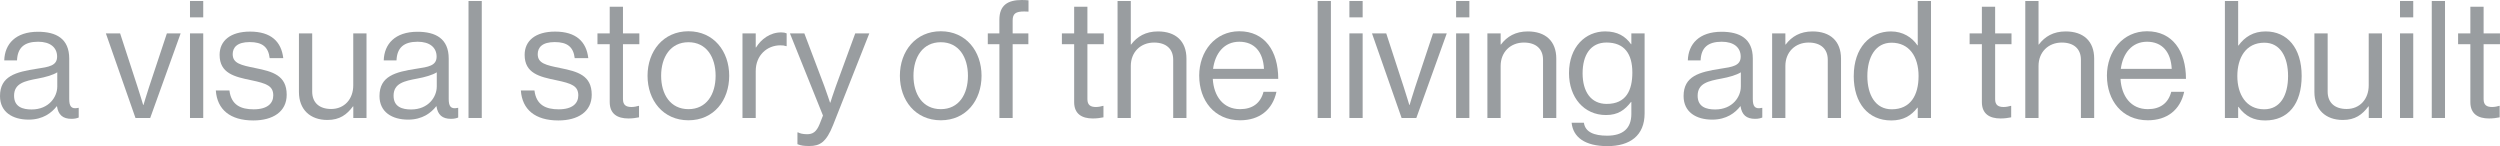 <?xml version="1.0" encoding="UTF-8"?><svg id="Layer_2" xmlns="http://www.w3.org/2000/svg" viewBox="0 0 1035.72 60.54"><defs><style>.cls-1{fill:#999da0;stroke-width:0px;}</style></defs><g id="Layer_1-2"><path class="cls-1" d="M23.59,44h-.07c-2.1,2.71-5.7,5.56-11.66,5.56C5.22,49.56,0,46.44,0,39.8,0,31.53,6.51,29.83,15.25,28.48c4.95-.75,8.41-1.22,8.41-5.02s-2.85-6.17-7.86-6.17c-5.69,0-8.54,2.44-8.75,7.73H1.76c.2-6.78,4.68-11.86,13.97-11.86,7.46,0,12.95,2.78,12.95,11.12v16.68c0,2.85.68,4.41,3.73,3.73h.2v4c-.68.27-1.56.54-2.98.54-3.59,0-5.49-1.63-6.03-5.22h-.01ZM23.73,35.93v-5.97c-1.83,1.15-5.02,2.03-8,2.58-5.49,1.02-9.9,1.97-9.9,7.12,0,4.68,3.66,5.69,7.25,5.69,7.32,0,10.64-5.36,10.64-9.42h0Z"/><path class="cls-1" d="M43.86,13.83h5.9l7.25,22.24c1.02,3.12,2.3,7.39,2.3,7.39h.14s1.29-4.34,2.3-7.39l7.39-22.24h5.7l-12.61,35.05h-6.1s-12.27-35.05-12.27-35.05Z"/><path class="cls-1" d="M78.71.41h5.49v6.78h-5.49V.41ZM78.71,13.83h5.49v35.05h-5.49V13.83Z"/><path class="cls-1" d="M89.42,37.49h5.63c.75,6.1,4.81,7.8,10.03,7.8,5.76,0,8.13-2.51,8.13-5.76,0-3.93-2.71-4.95-9.15-6.3-6.92-1.42-13.08-2.85-13.08-10.51,0-5.83,4.47-9.63,12.61-9.63,8.68,0,12.95,4.13,13.76,10.98h-5.63c-.54-4.61-3.05-6.64-8.27-6.64s-7.05,2.24-7.05,5.02c0,3.8,3.39,4.54,9.42,5.76,7.05,1.42,12.95,2.98,12.95,11.05,0,7.05-5.76,10.64-13.83,10.64-9.63,0-14.98-4.54-15.53-12.41h.01Z"/><path class="cls-1" d="M146.37,48.88v-4.81h-.14c-2.51,3.39-5.49,5.63-10.58,5.63-7.19,0-11.8-4.34-11.8-11.59V13.83h5.49v24.13c0,4.54,2.92,7.19,7.86,7.19,5.56,0,9.15-4.2,9.15-9.76V13.83h5.49v35.05h-5.49.02Z"/><path class="cls-1" d="M180.81,44h-.07c-2.1,2.71-5.7,5.56-11.66,5.56-6.64,0-11.86-3.12-11.86-9.76,0-8.27,6.51-9.97,15.25-11.32,4.95-.75,8.41-1.22,8.41-5.02s-2.85-6.17-7.86-6.17c-5.69,0-8.54,2.44-8.75,7.73h-5.29c.2-6.78,4.68-11.86,13.97-11.86,7.46,0,12.95,2.78,12.95,11.12v16.68c0,2.85.68,4.41,3.73,3.73h.2v4c-.68.27-1.56.54-2.98.54-3.59,0-5.49-1.63-6.03-5.22h0ZM180.95,35.93v-5.97c-1.83,1.15-5.02,2.03-8,2.58-5.49,1.02-9.9,1.97-9.9,7.12,0,4.68,3.66,5.69,7.25,5.69,7.32,0,10.64-5.36,10.64-9.42h0Z"/><path class="cls-1" d="M194.1.41h5.49v48.47h-5.49V.41Z"/><path class="cls-1" d="M215.79,37.49h5.63c.75,6.1,4.81,7.8,10.03,7.8,5.76,0,8.13-2.51,8.13-5.76,0-3.93-2.71-4.95-9.15-6.3-6.92-1.42-13.08-2.85-13.08-10.51,0-5.83,4.47-9.63,12.61-9.63,8.68,0,12.95,4.13,13.76,10.98h-5.63c-.54-4.61-3.05-6.64-8.27-6.64s-7.05,2.24-7.05,5.02c0,3.8,3.39,4.54,9.42,5.76,7.05,1.42,12.95,2.98,12.95,11.05,0,7.05-5.76,10.64-13.83,10.64-9.63,0-14.98-4.54-15.53-12.41h.01Z"/><path class="cls-1" d="M247.52,13.83h5.08V2.78h5.49v11.05h6.78v4.47h-6.78v22.78c0,2.44,1.29,3.25,3.53,3.25,1.08,0,2.3-.27,2.92-.47h.2v4.75c-1.29.27-2.78.47-4.41.47-4.47,0-7.73-1.83-7.73-6.78v-24h-5.08v-4.47h0Z"/><path class="cls-1" d="M268.27,31.39c0-10.17,6.51-18.44,16.95-18.44s16.88,8.27,16.88,18.44-6.37,18.44-16.88,18.44-16.95-8.27-16.95-18.44ZM296.47,31.39c0-7.73-3.8-13.9-11.25-13.9s-11.32,6.17-11.32,13.9,3.86,13.83,11.32,13.83,11.25-6.1,11.25-13.83Z"/><path class="cls-1" d="M313.08,19.66h.14c2.1-3.39,5.76-6.24,10.44-6.24,1.02,0,1.56.13,2.24.41v5.29h-.2c-.81-.27-1.36-.34-2.44-.34-5.42,0-10.17,4.07-10.17,10.64v19.46h-5.49V13.83h5.49v5.83h0Z"/><path class="cls-1" d="M330.37,59.73v-4.88h.27c.75.41,1.9.75,3.73.75,2.3,0,3.86-.88,5.22-4.27l1.36-3.46-13.69-34.03h5.97l8.27,21.83c1.08,2.92,2.37,6.85,2.37,6.85h.14s1.22-3.93,2.3-6.85l8-21.83h5.83l-14.98,37.9c-2.85,7.25-5.56,8.75-9.83,8.75-2.1,0-3.46-.13-4.95-.75h0Z"/><path class="cls-1" d="M372.81,31.39c0-10.17,6.51-18.44,16.95-18.44s16.88,8.27,16.88,18.44-6.37,18.44-16.88,18.44-16.95-8.27-16.95-18.44ZM401.01,31.39c0-7.73-3.8-13.9-11.25-13.9s-11.32,6.17-11.32,13.9,3.86,13.83,11.32,13.83,11.25-6.1,11.25-13.83Z"/><path class="cls-1" d="M409.22,13.83h4.81v-5.63c0-6.03,3.46-8.2,9.29-8.2,1.15,0,2.03.07,2.78.14v4.68c-.95-.07-1.22-.07-1.76-.07-3.53,0-4.81.88-4.81,3.73v5.36h6.51v4.47h-6.51v30.58h-5.49v-30.58h-4.81v-4.47h-.01Z"/><path class="cls-1" d="M439.93,13.83h5.08V2.78h5.49v11.05h6.78v4.47h-6.78v22.78c0,2.44,1.29,3.25,3.53,3.25,1.08,0,2.3-.27,2.92-.47h.2v4.75c-1.29.27-2.78.47-4.41.47-4.47,0-7.73-1.83-7.73-6.78v-24h-5.08v-4.47Z"/><path class="cls-1" d="M468.47,18.44h.14c2.51-3.32,6.03-5.42,11.12-5.42,7.32,0,11.8,4,11.8,11.25v24.61h-5.49v-24.13c0-4.54-2.98-7.12-7.93-7.12-5.56,0-9.63,3.93-9.63,9.69v21.56h-5.49V.41h5.49v18.03h-.01Z"/><path class="cls-1" d="M496.81,31.39c0-10.17,6.64-18.44,16.61-18.44,10.51,0,16.14,8.13,16.14,19.73h-27.12c.41,7.12,4.27,12.54,11.32,12.54,5.08,0,8.47-2.44,9.7-7.19h5.36c-1.63,7.53-7.12,11.8-15.05,11.8-10.71,0-16.95-8.27-16.95-18.44h-.01ZM502.57,28.54h21.08c-.34-6.98-3.93-11.25-10.24-11.25s-10.03,4.88-10.85,11.25h0Z"/><path class="cls-1" d="M545.89.41h5.49v48.47h-5.49V.41Z"/><path class="cls-1" d="M559.04.41h5.49v6.78h-5.49V.41ZM559.04,13.83h5.49v35.05h-5.49V13.83Z"/><path class="cls-1" d="M568.4,13.83h5.9l7.25,22.24c1.02,3.12,2.3,7.39,2.3,7.39h.14s1.29-4.34,2.3-7.39l7.39-22.24h5.7l-12.61,35.05h-6.1l-12.27-35.05h0Z"/><path class="cls-1" d="M603.25.41h5.49v6.78h-5.49V.41ZM603.25,13.83h5.49v35.05h-5.49V13.83Z"/><path class="cls-1" d="M621.69,18.44h.14c2.51-3.32,6.03-5.42,11.12-5.42,7.32,0,11.8,4,11.8,11.25v24.61h-5.49v-24.13c0-4.54-2.98-7.12-7.93-7.12-5.56,0-9.63,3.93-9.63,9.69v21.56h-5.49V13.83h5.49v4.61h-.01Z"/><path class="cls-1" d="M651.11,50.85h5.08c.54,3.87,4.2,5.36,9.63,5.36,6.44,0,10.03-2.92,10.03-9.02v-4.95h-.14c-2.58,3.32-5.36,5.42-10.37,5.42-9.08,0-15.32-7.25-15.32-17.36,0-10.92,6.85-17.29,14.98-17.29,5.08,0,8.34,1.97,10.71,5.29h.14v-4.47h5.49v33.15c0,9.22-6.1,13.56-15.39,13.56s-14.24-3.66-14.85-9.7h0ZM676.26,30.03c0-7.66-3.25-12.41-10.71-12.41-6.58,0-9.9,5.15-9.9,12.75s3.46,12.68,9.97,12.68c8.07,0,10.64-5.63,10.64-13.02h0Z"/><path class="cls-1" d="M721.08,44h-.07c-2.1,2.71-5.7,5.56-11.66,5.56-6.64,0-11.86-3.12-11.86-9.76,0-8.27,6.51-9.97,15.25-11.32,4.95-.75,8.41-1.22,8.41-5.02s-2.85-6.17-7.86-6.17c-5.69,0-8.54,2.44-8.75,7.73h-5.29c.2-6.78,4.68-11.86,13.97-11.86,7.46,0,12.95,2.78,12.95,11.12v16.68c0,2.85.68,4.41,3.73,3.73h.2v4c-.68.27-1.56.54-2.98.54-3.59,0-5.49-1.63-6.03-5.22h-.01ZM721.21,35.93v-5.97c-1.83,1.15-5.02,2.03-8,2.58-5.49,1.02-9.9,1.97-9.9,7.12,0,4.68,3.66,5.69,7.25,5.69,7.32,0,10.64-5.36,10.64-9.42h.01Z"/><path class="cls-1" d="M739.65,18.44h.14c2.51-3.32,6.03-5.42,11.12-5.42,7.32,0,11.8,4,11.8,11.25v24.61h-5.49v-24.13c0-4.54-2.98-7.12-7.93-7.12-5.56,0-9.63,3.93-9.63,9.69v21.56h-5.49V13.83h5.49v4.61h-.01Z"/><path class="cls-1" d="M767.99,31.46c0-11.66,6.71-18.44,15.39-18.44,4.95,0,8.75,2.44,10.98,5.76h.14V.41h5.49v48.47h-5.49v-4.27h-.14c-2.64,3.39-5.9,5.29-10.85,5.29-9.56,0-15.53-7.19-15.53-18.44h.01ZM794.84,31.52c0-8.13-3.93-13.83-11.19-13.83-6.64,0-10.03,5.97-10.03,13.83s3.39,13.76,10.1,13.76c7.8,0,11.12-5.83,11.12-13.76h0Z"/><path class="cls-1" d="M815.99,13.83h5.08V2.78h5.49v11.05h6.78v4.47h-6.78v22.78c0,2.44,1.29,3.25,3.53,3.25,1.08,0,2.3-.27,2.92-.47h.2v4.75c-1.29.27-2.78.47-4.41.47-4.47,0-7.73-1.83-7.73-6.78v-24h-5.08v-4.47h0Z"/><path class="cls-1" d="M844.53,18.44h.14c2.51-3.32,6.03-5.42,11.12-5.42,7.32,0,11.8,4,11.8,11.25v24.61h-5.49v-24.13c0-4.54-2.98-7.12-7.93-7.12-5.56,0-9.63,3.93-9.63,9.69v21.56h-5.49V.41h5.49v18.03h-.01Z"/><path class="cls-1" d="M872.87,31.39c0-10.17,6.64-18.44,16.61-18.44,10.51,0,16.14,8.13,16.14,19.73h-27.12c.41,7.12,4.27,12.54,11.32,12.54,5.08,0,8.47-2.44,9.7-7.19h5.36c-1.63,7.53-7.12,11.8-15.05,11.8-10.71,0-16.95-8.27-16.95-18.44h-.01ZM878.64,28.54h21.08c-.34-6.98-3.93-11.25-10.24-11.25s-10.03,4.88-10.85,11.25h0Z"/><path class="cls-1" d="M927.38,44.27h-.14v4.61h-5.49V.41h5.49v18.44h.14c2.64-3.59,6.17-5.83,11.25-5.83,8.88,0,14.92,6.78,14.92,18.44s-5.63,18.44-15.12,18.44c-4.75,0-8.2-1.7-11.05-5.63ZM947.92,31.52c0-7.86-3.19-13.83-9.83-13.83-7.66,0-11.19,6.24-11.19,13.83s3.66,13.76,11.12,13.76c6.71,0,9.9-5.83,9.9-13.76Z"/><path class="cls-1" d="M981.35,48.88v-4.81h-.14c-2.51,3.39-5.49,5.63-10.58,5.63-7.19,0-11.8-4.34-11.8-11.59V13.83h5.49v24.13c0,4.54,2.92,7.19,7.86,7.19,5.56,0,9.15-4.2,9.15-9.76V13.83h5.49v35.05h-5.49.02Z"/><path class="cls-1" d="M994.29.41h5.49v6.78h-5.49V.41ZM994.29,13.83h5.49v35.05h-5.49V13.83Z"/><path class="cls-1" d="M1007.45.41h5.49v48.47h-5.49V.41Z"/><path class="cls-1" d="M1018.36,13.83h5.08V2.78h5.49v11.05h6.78v4.47h-6.78v22.78c0,2.44,1.29,3.25,3.53,3.25,1.08,0,2.3-.27,2.92-.47h.2v4.75c-1.29.27-2.78.47-4.41.47-4.47,0-7.73-1.83-7.73-6.78v-24h-5.08v-4.47h0Z"/></g></svg>